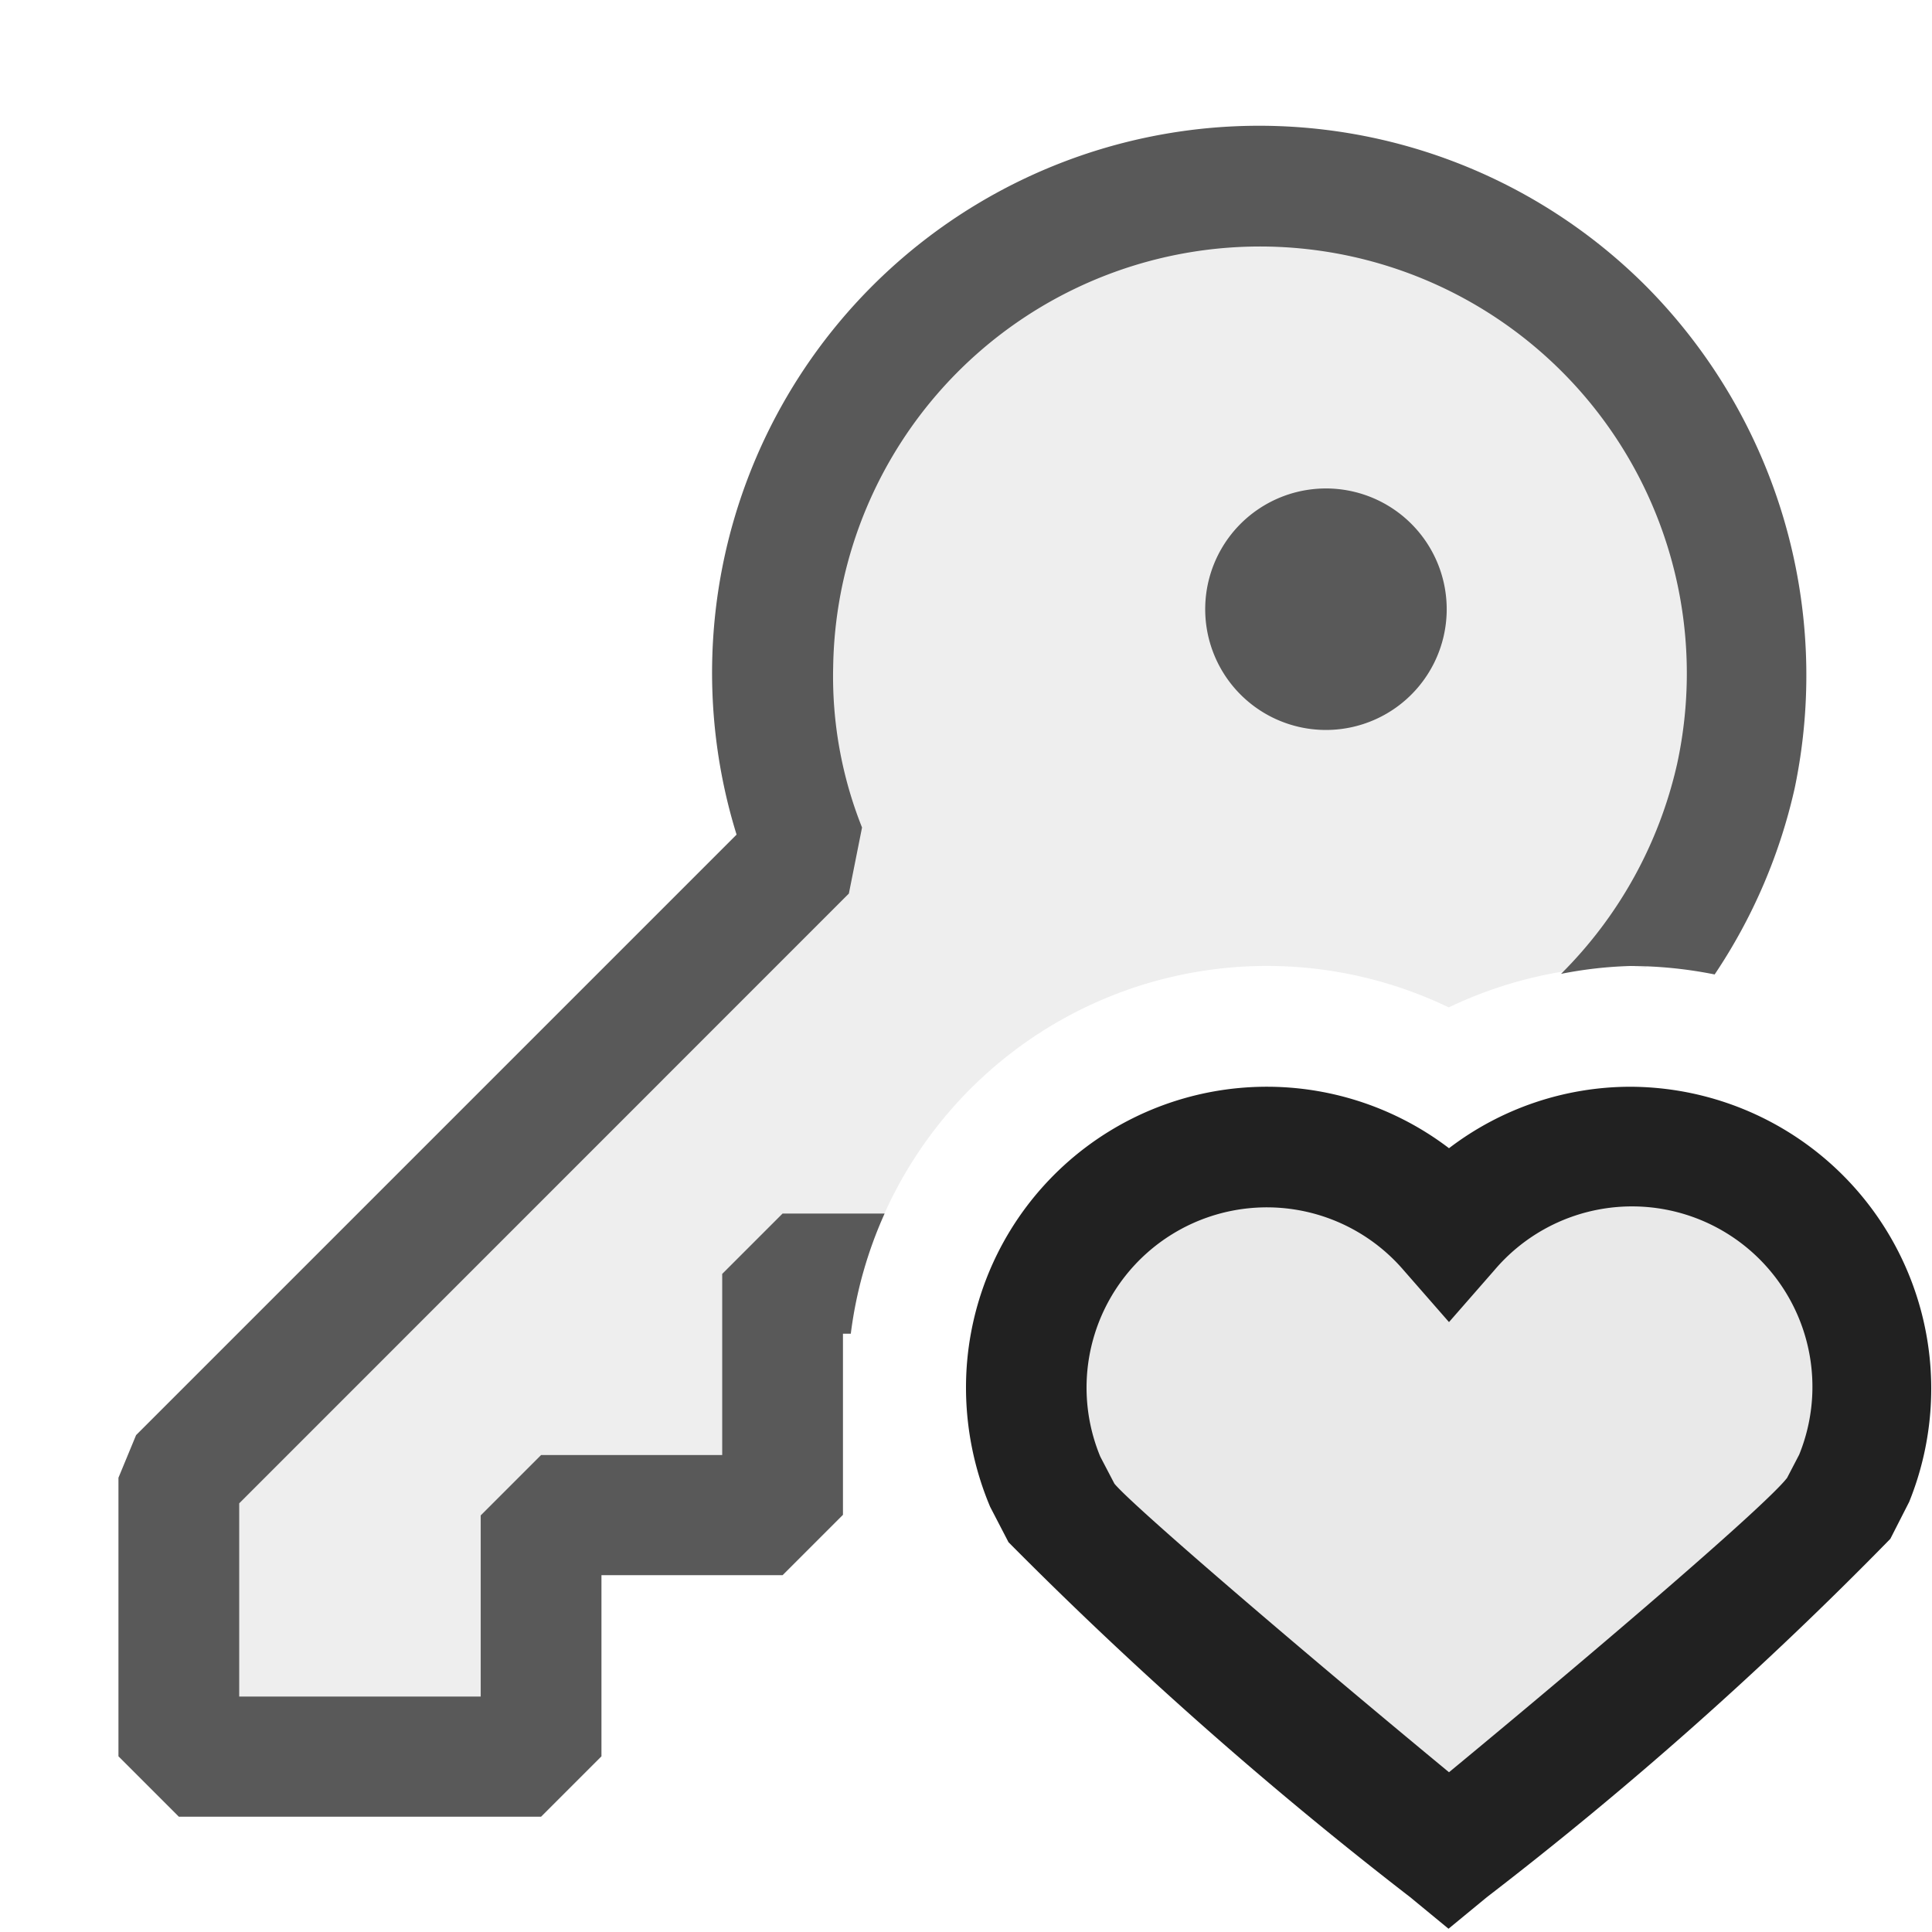 <svg xmlns="http://www.w3.org/2000/svg" viewBox="0 0 16 16">
  <defs>
    <style>.canvas{fill: none; opacity: 0;}.light-defaultgrey-10{fill: #212121; opacity: 0.1;}.light-defaultgrey{fill: #212121; opacity: 1;}.cls-1{opacity:0.75;}</style>
  </defs>
  <title>IconLightMapInternal</title>
  <g id="canvas" class="canvas">
    <path class="canvas" d="M16,16H0V0H16Z" />
  </g>
  <g id="level-1">
    <g class="cls-1">
      <path class="light-defaultgrey-10" d="M7.149,10.545H6.481v2h-2v2h-3V12.238l5.2-5.193a3.85,3.85,0,0,1-.28-1.53,4.035,4.035,0,1,1,7.978.911h0a4.039,4.039,0,0,1-.748,1.587c-.045,0-.087-.013-.133-.013a3.5,3.5,0,0,0-1.5.343,3.472,3.472,0,0,0-4.851,2.2Z" />
      <path class="light-defaultgrey" d="M7.046,11.045H6.981v1.5l-.5.5h-1.5v1.5l-.5.5h-3l-.5-.5V12.238l.146-.353L6.1,6.912a4.53,4.53,0,0,1,7.534-4.54,4.575,4.575,0,0,1,1.23,4.15A4.549,4.549,0,0,1,14.2,8.07,3.551,3.551,0,0,0,13.5,8a3.444,3.444,0,0,0-.572.065,3.554,3.554,0,0,0,.961-1.738l0,0A3.535,3.535,0,1,0,6.9,5.523a3.378,3.378,0,0,0,.239,1.33L7.03,7.4l-5.049,5.05v1.6h2v-1.5l.5-.5h1.5v-1.5l.5-.5h.845A3.469,3.469,0,0,0,7.046,11.045Z" />
      <path class="light-defaultgrey" d="M11.981,5.045a1,1,0,1,1-.293-.707A1,1,0,0,1,11.981,5.045Z" />
    </g>
    <path class="light-defaultgrey-10" d="M15.5,11.5a1.99,1.99,0,0,1-.148.75l-.138.265c-.2.331-3.214,2.81-3.214,2.81s-3.018-2.479-3.214-2.81l-.138-.265A1.993,1.993,0,0,1,12,10.19a1.992,1.992,0,0,1,3.5,1.31Z" />
    <path class="light-defaultgrey" d="M13.5,9a2.478,2.478,0,0,0-1.5.509A2.491,2.491,0,0,0,8,11.5a2.543,2.543,0,0,0,.2.979l.152.293a33.618,33.618,0,0,0,3.327,2.94l.317.261.317-.261a31.686,31.686,0,0,0,3.342-2.968l.156-.306A2.5,2.5,0,0,0,13.5,9ZM14.9,12.047l-.1.192c-.167.218-1.5,1.364-2.8,2.438-1.3-1.074-2.63-2.217-2.771-2.39l-.117-.224a1.493,1.493,0,0,1,2.512-1.544l.376.43.376-.43A1.494,1.494,0,0,1,14.9,12.047Z" />
  </g>
</svg>
